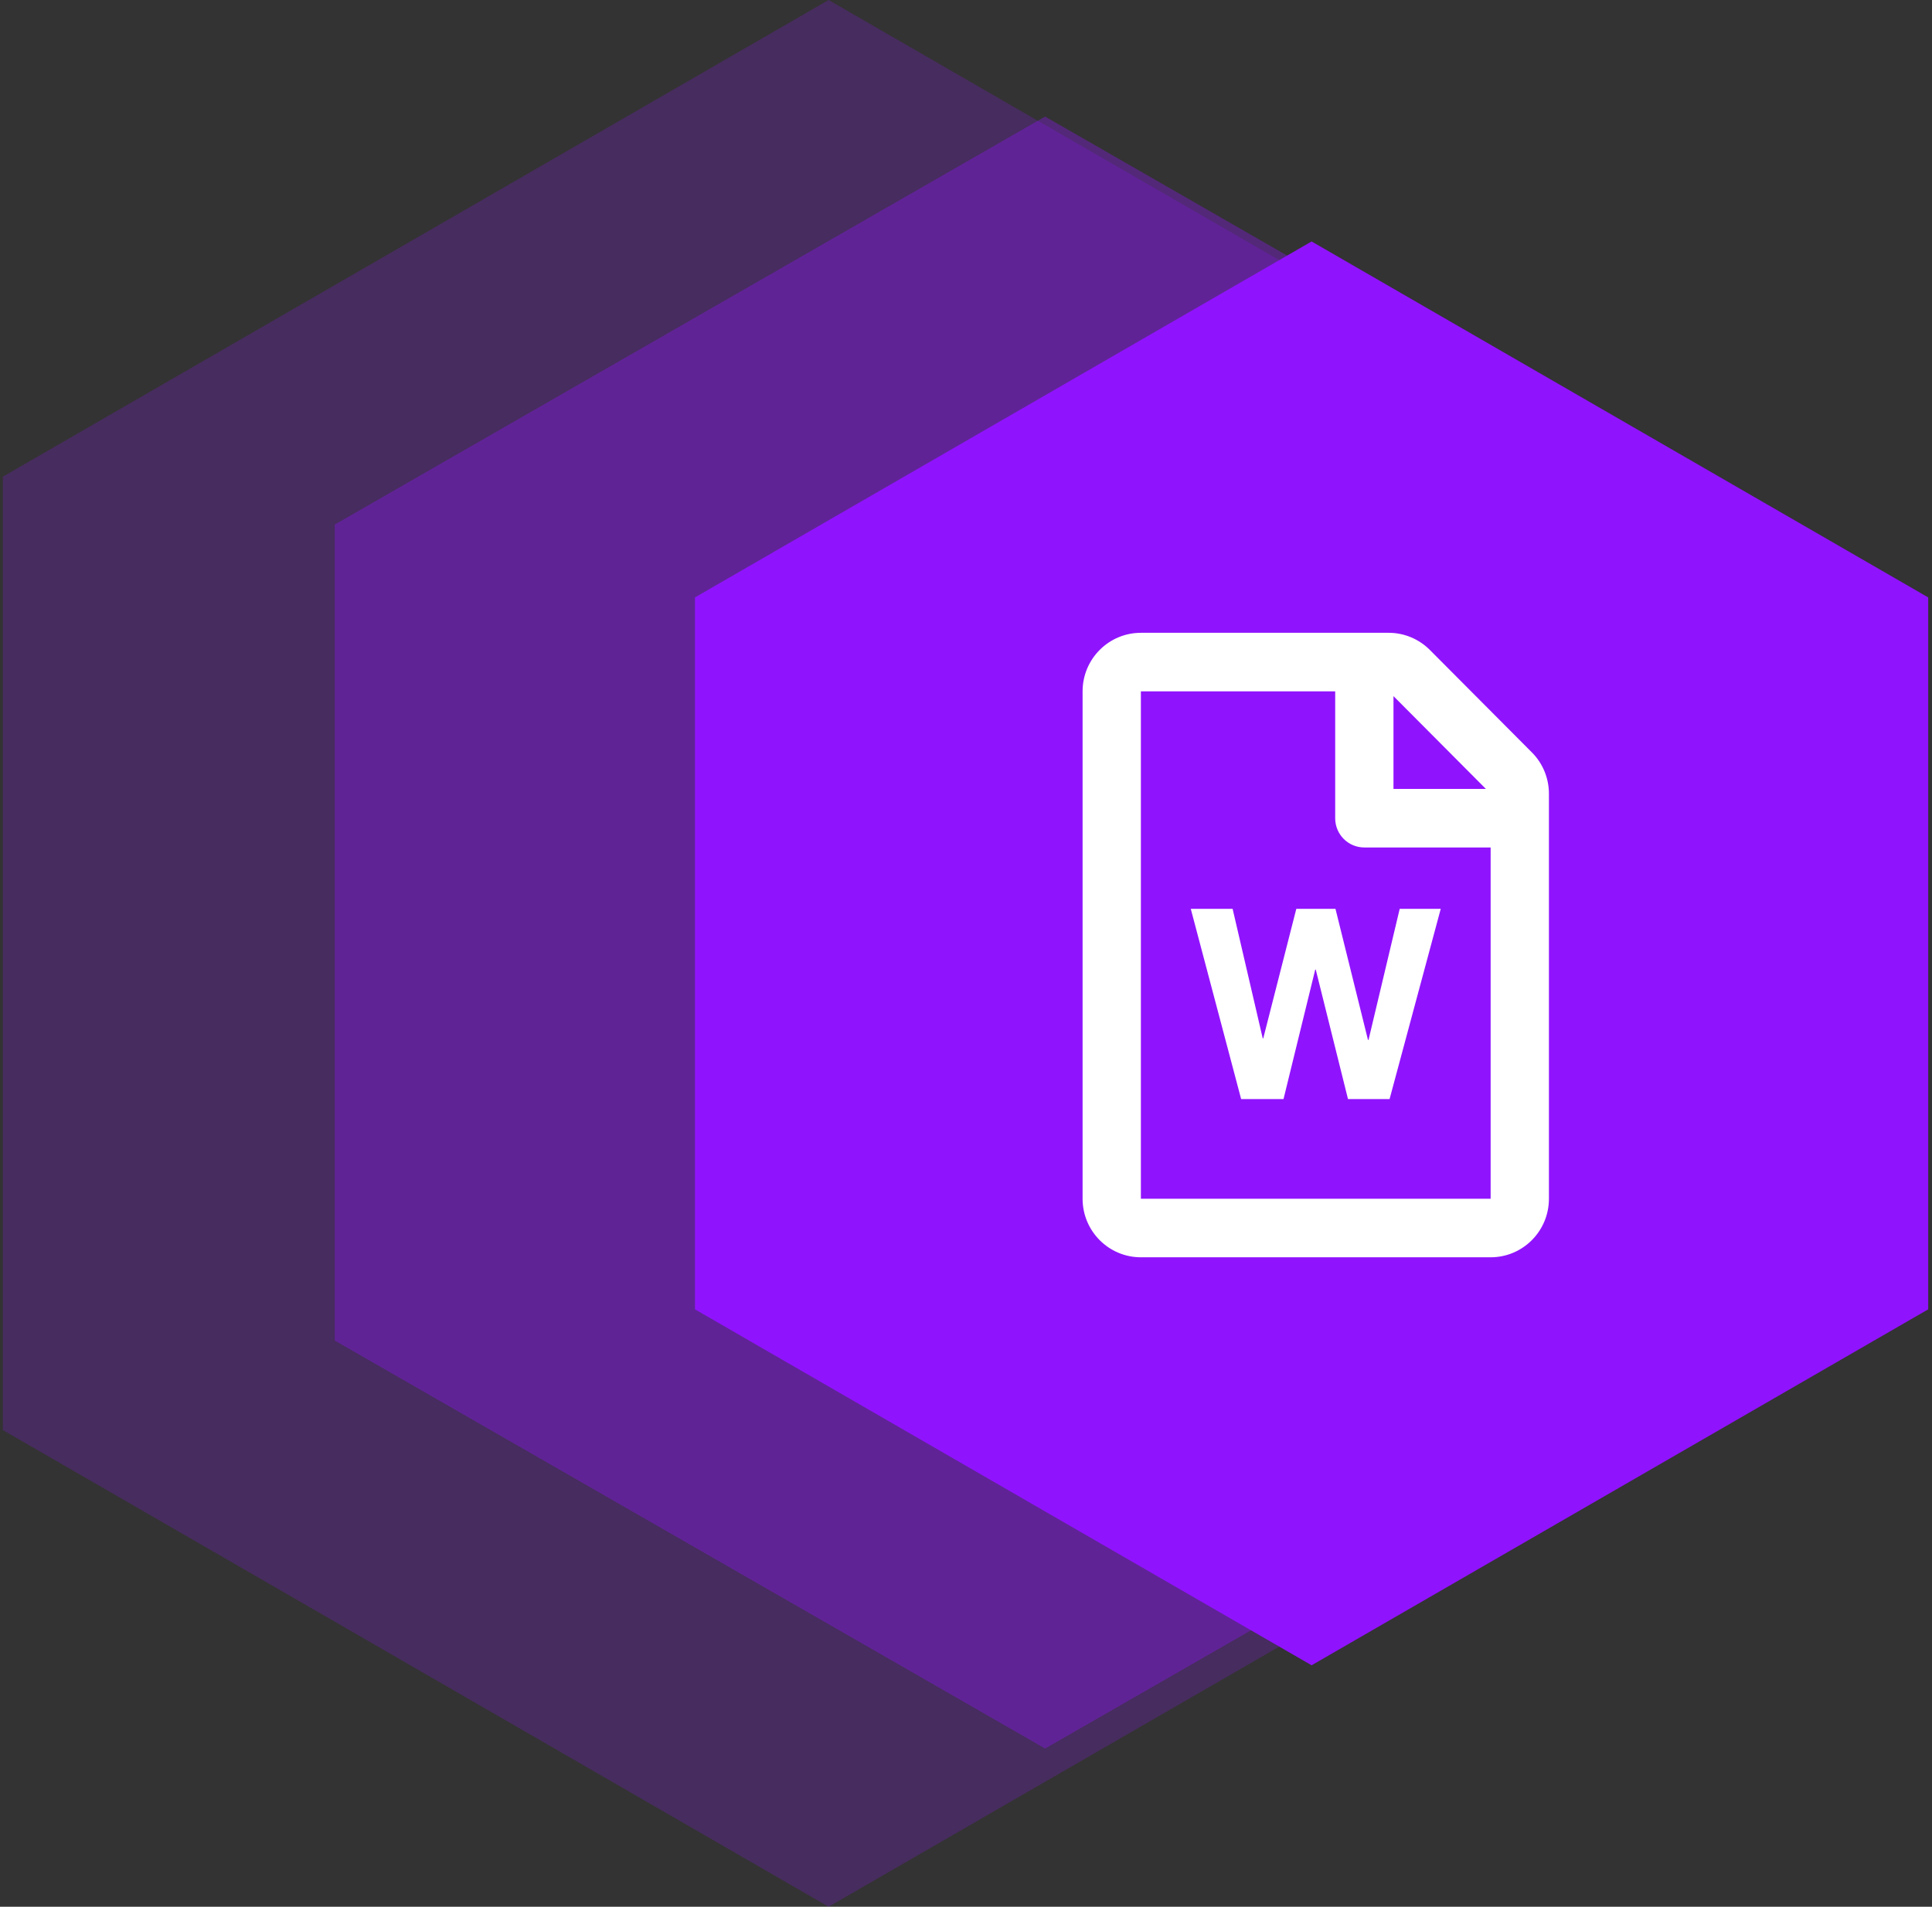<?xml version="1.0" encoding="UTF-8"?>
<svg width="232px" height="229px" viewBox="0 0 232 229" version="1.1" xmlns="http://www.w3.org/2000/svg" xmlns:xlink="http://www.w3.org/1999/xlink">
    <rect x="0" y="0" width="232" height="229" fill="#333333" stroke="none"/>
    <title>Whitepaper</title>
    <g id="Logos,-Icons,-Illustrations" stroke="none" stroke-width="1" fill="none" fill-rule="evenodd">
        <g id="Whitepaper" transform="translate(-15, 0)">
            <g id="Group" fill="#9013FE">
                <polygon id="Polygon" opacity="0.218" points="114.5 0 213.66 57.25 213.66 171.75 114.5 229 15.34 171.75 15.34 57.25"></polygon>
                <polygon id="Polygon" opacity="0.343" points="140.5 14 225.804 63 225.804 161 140.5 210 55.196 161 55.196 63"></polygon>
                <polygon id="Polygon" points="172.5 29 246.545 71.75 246.545 157.25 172.5 200 98.455 157.25 98.455 71.75"></polygon>
            </g>
            <g id="Group-181" transform="translate(145, 76)" fill="#FFFFFF" fill-rule="nonzero">
                <g id="file-alt-regular-(1)">
                    <path d="M56,19.321 L56,67.969 C56,71.851 52.865,75 49,75 L7,75 C3.135,75 0,71.851 0,67.969 L0,7.031 C0,3.149 3.135,0 7,0 L36.765,0 C38.617,0 40.396,0.747 41.708,2.065 L53.944,14.355 C55.256,15.659 56,17.461 56,19.321 Z M37.333,7.603 L37.333,18.75 L48.431,18.75 L37.333,7.603 Z M49,67.969 L49,25.781 L33.833,25.781 C31.894,25.781 30.333,24.214 30.333,22.266 L30.333,7.031 L7,7.031 L7,67.969 L49,67.969 Z" id="Shape"></path>
                </g>
                <polygon id="W" points="36.864 56 31.872 56 28 40.448 27.936 40.448 24.128 56 19.04 56 12.992 33.152 18.016 33.152 21.632 48.704 21.696 48.704 25.664 33.152 30.368 33.152 34.272 48.896 34.336 48.896 38.08 33.152 43.008 33.152"></polygon>
            </g>
        </g>
    </g>
</svg>
